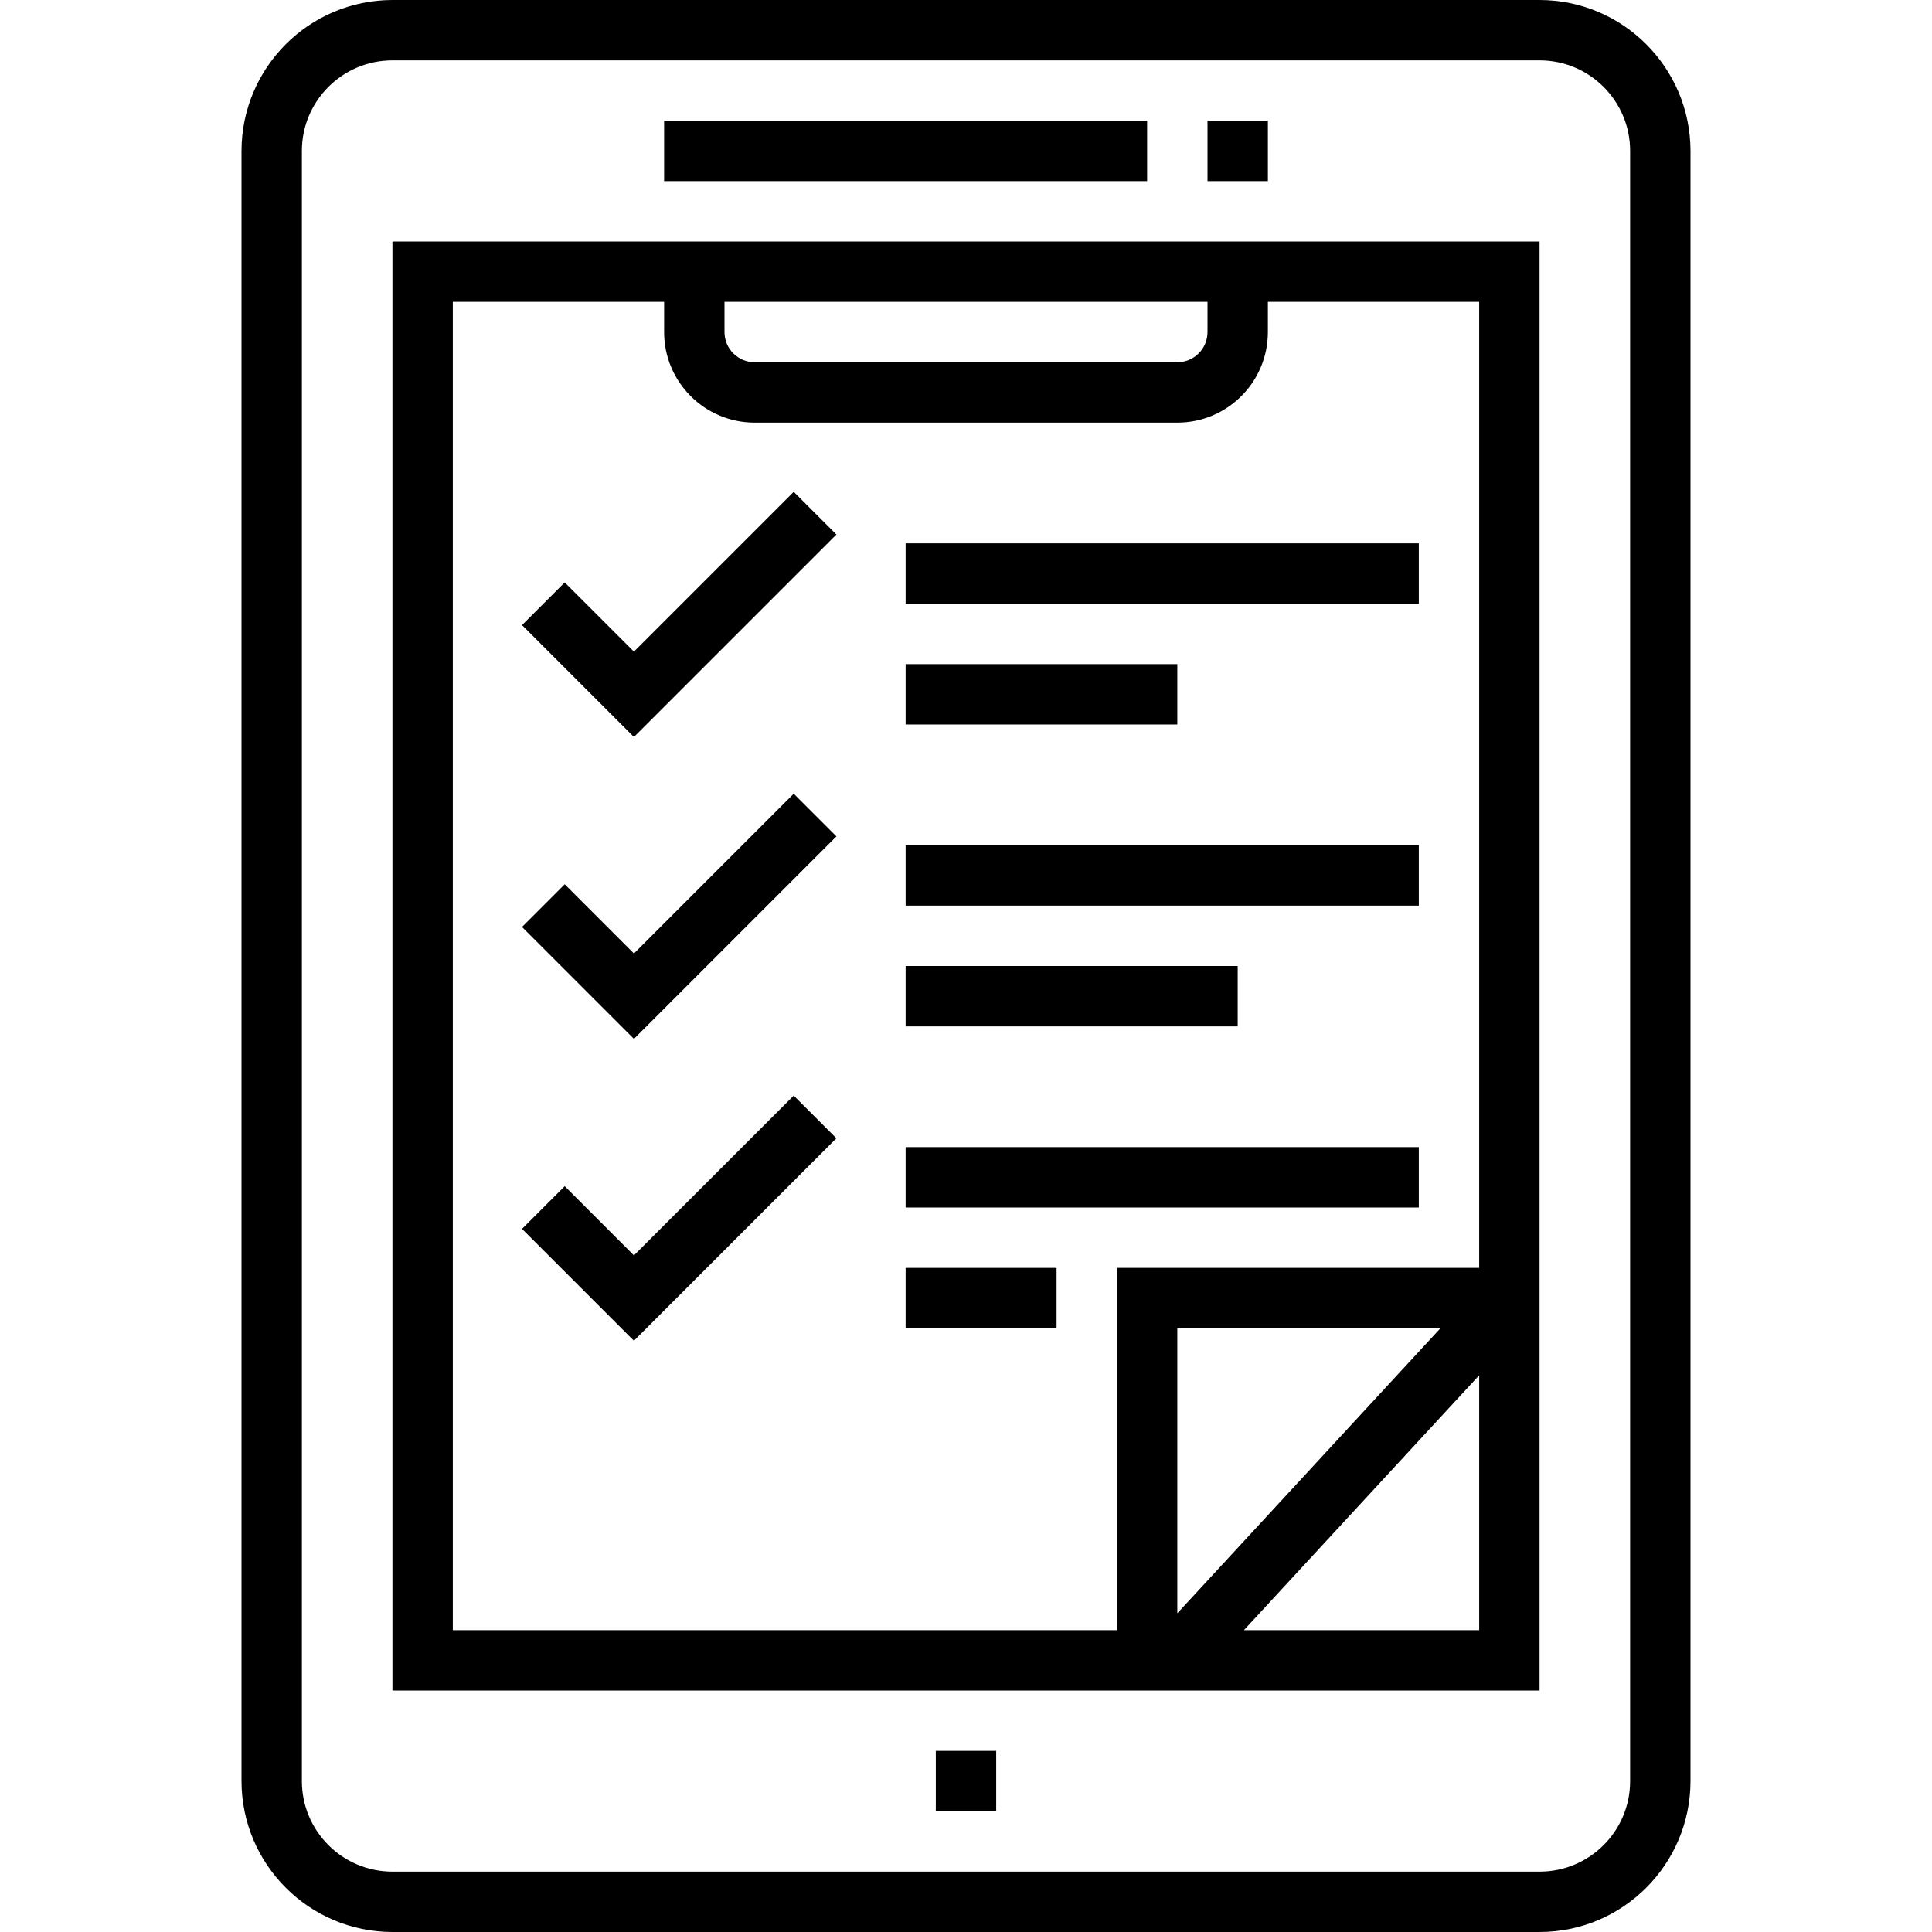 <svg height="512pt" viewBox="-64 0 512 512" width="512pt" xmlns="http://www.w3.org/2000/svg"><path d="m104 195.312-29.656-29.656 11.312-11.312 18.344 18.344 42.344-42.344 11.312 11.312zm0 0"/><path d="m176 144h136v16h-136zm0 0"/><path d="m176 176h72v16h-72zm0 0"/><path d="m104 275.312-29.656-29.656 11.312-11.312 18.344 18.344 42.344-42.344 11.312 11.312zm0 0"/><path d="m176 224h136v16h-136zm0 0"/><path d="m176 256h88v16h-88zm0 0"/><path d="m104 355.312-29.656-29.656 11.312-11.312 18.344 18.344 42.344-42.344 11.312 11.312zm0 0"/><path d="m176 304h136v16h-136zm0 0"/><path d="m176 336h40v16h-40zm0 0"/><path d="m344 0h-304c-22.082.027-39.973 17.918-40 40v432c.027 22.082 17.918 39.973 40 40h304c22.082-.027 39.973-17.918 40-40v-432c-.027-22.082-17.918-39.973-40-40zm24 472c0 13.254-10.746 24-24 24h-304c-13.254 0-24-10.746-24-24v-432c0-13.254 10.746-24 24-24h304c13.254 0 24 10.746 24 24zm0 0"/><path d="m112 32h128v16h-128zm0 0"/><path d="m256 32h16v16h-16zm0 0"/><path d="m344 64h-304v384h304zm-216 16h128v8c0 4.418-3.582 8-8 8h-112c-4.418 0-8-3.582-8-8zm120 347.535v-75.535h69.727zm80 4.465h-62.344l62.344-67.535zm0-96h-96v96h-176v-352h56v8c0 13.254 10.746 24 24 24h112c13.254 0 24-10.746 24-24v-8h56zm0 0"/><path d="m184 464h16v16h-16zm0 0"/></svg>